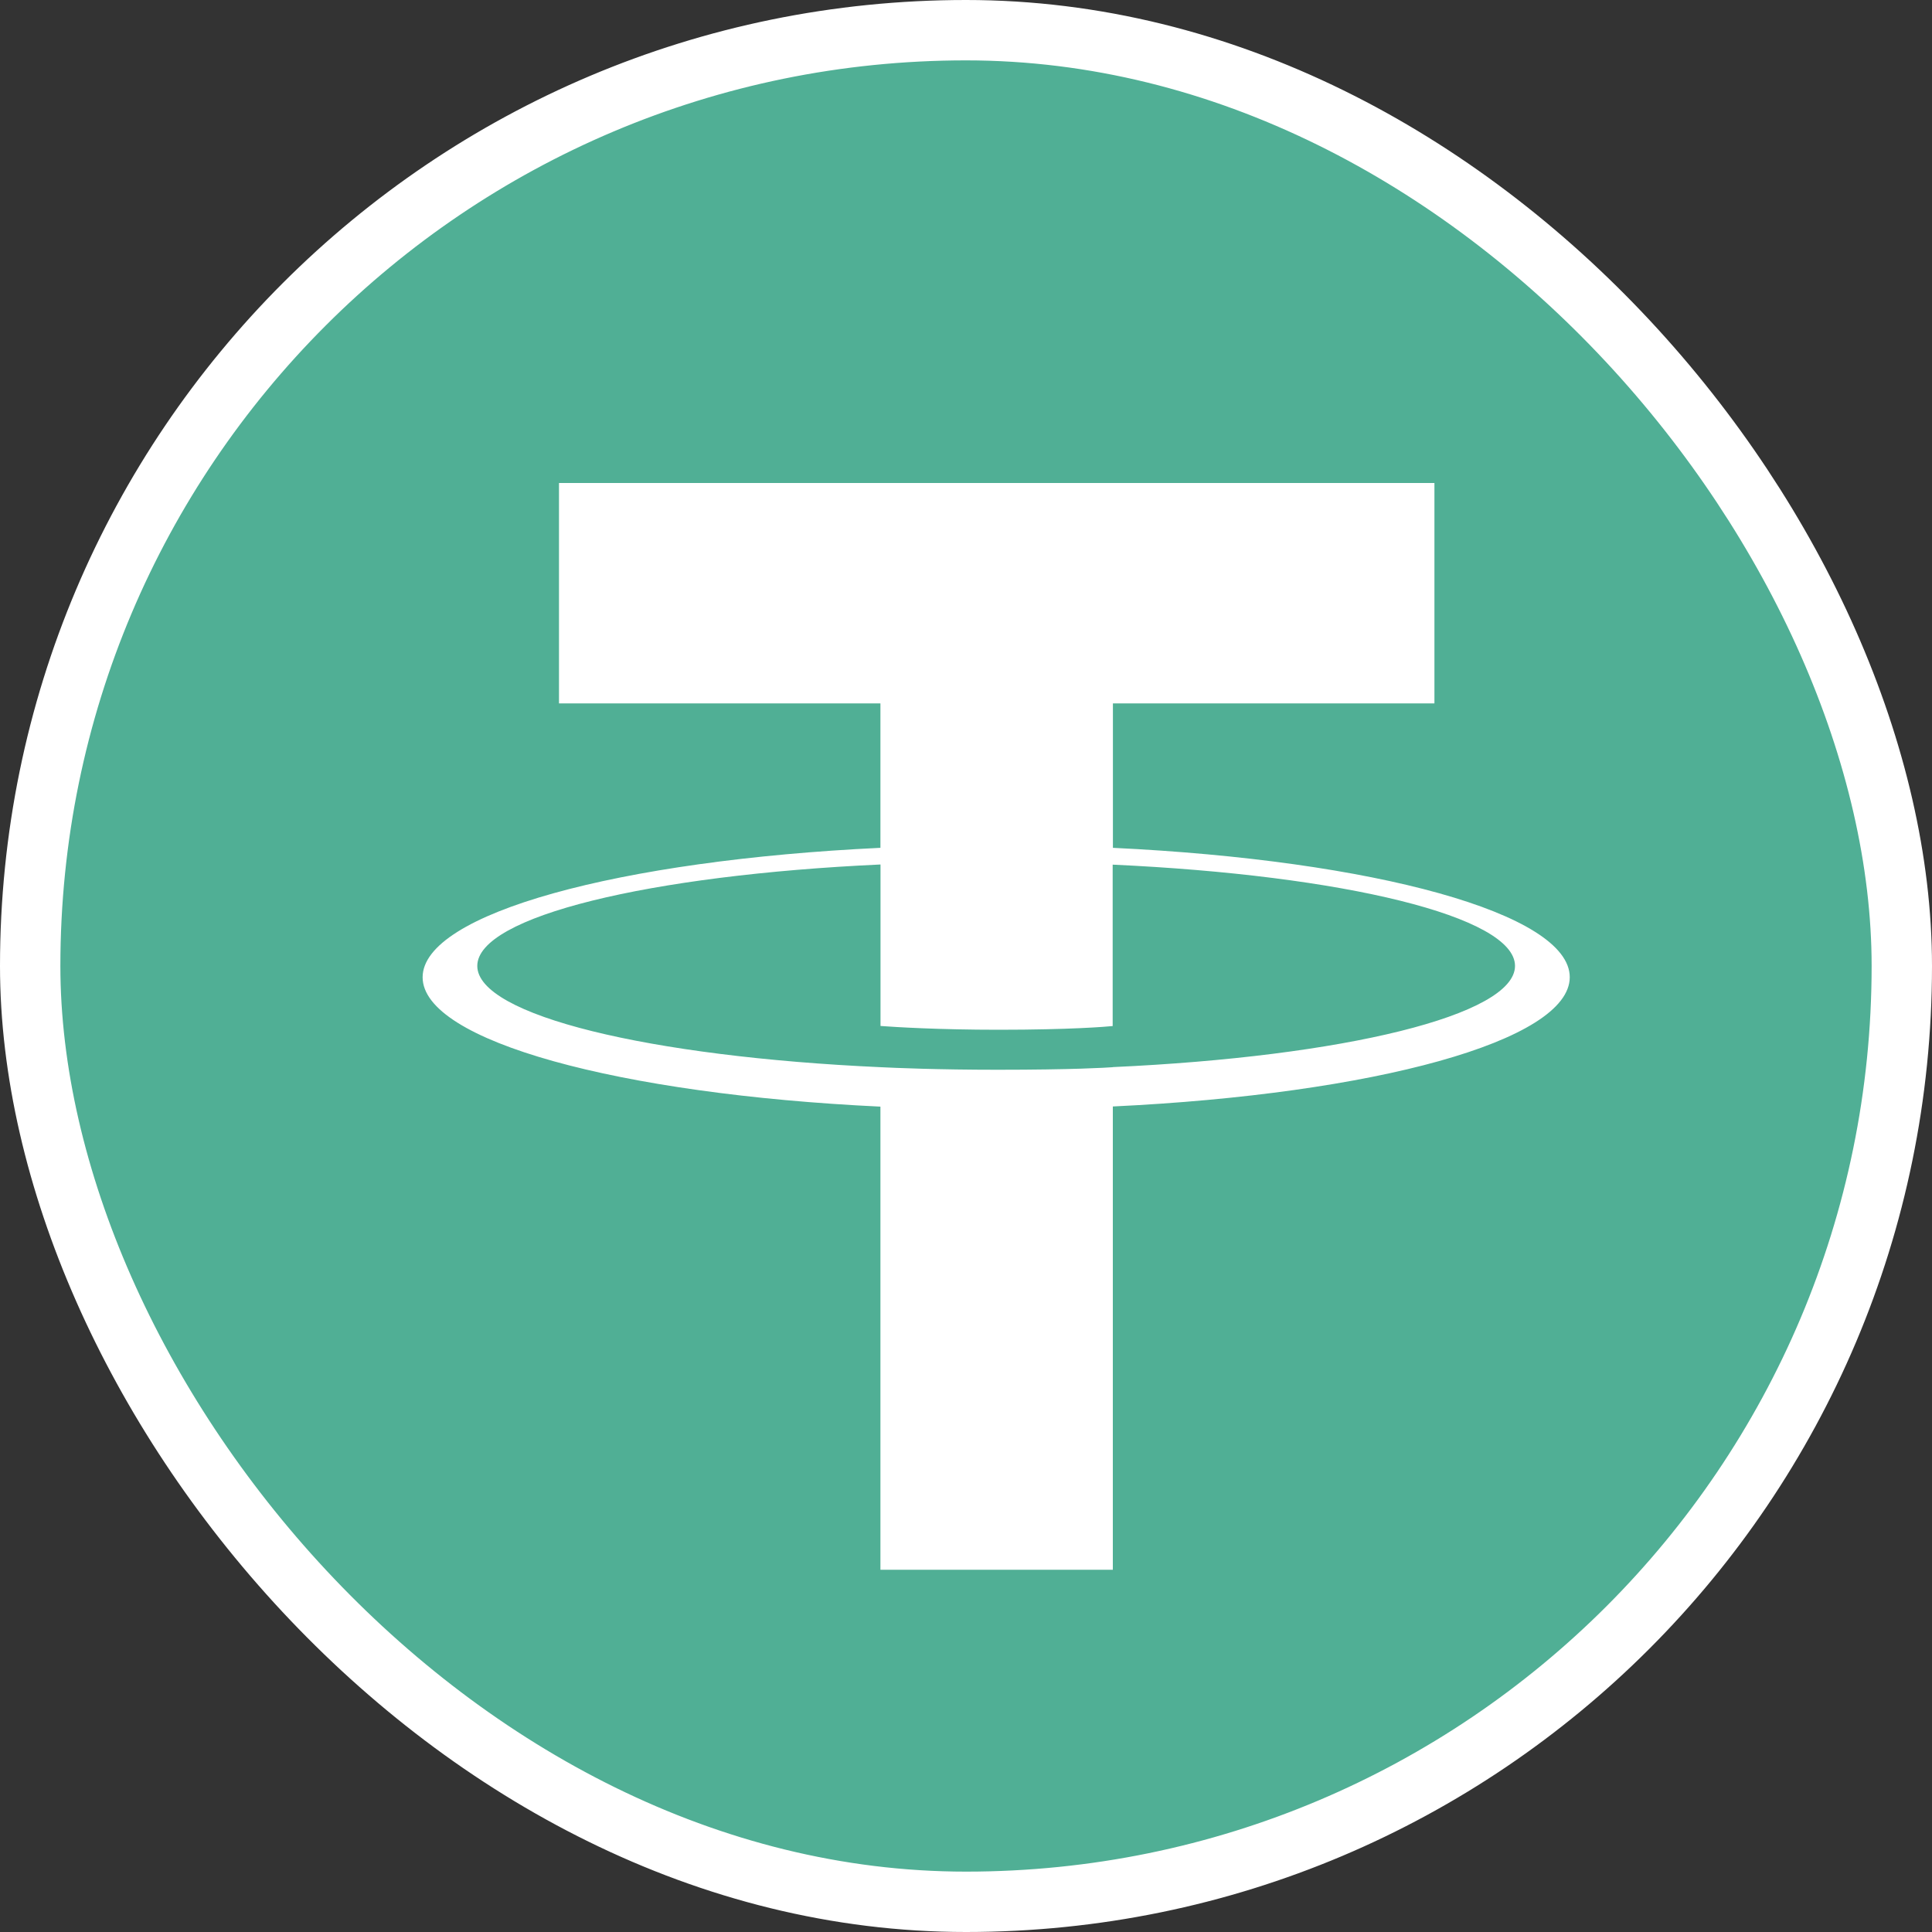 <svg width="24" height="24" viewBox="0 0 24 24" fill="none" xmlns="http://www.w3.org/2000/svg">
<rect x="0" y="0" width="24" height="24" fill="#333333" stroke="none"/>
<rect x="0.375" y="0.375" width="23.25" height="23.25" rx="11.625" fill="#50AF95"/>
<rect x="0.375" y="0.375" width="23.25" height="23.25" rx="11.625" stroke="white" stroke-width="0.75"/>
<path fill-rule="evenodd" clip-rule="evenodd" d="M13.825 13.257C13.744 13.263 13.325 13.289 12.392 13.289C11.65 13.289 11.123 13.266 10.938 13.257C8.07 13.127 5.929 12.614 5.929 11.999C5.929 11.384 8.07 10.871 10.938 10.739V12.745C11.126 12.759 11.663 12.792 12.405 12.792C13.296 12.792 13.742 12.754 13.822 12.746V10.741C16.684 10.872 18.82 11.385 18.82 11.999C18.82 12.612 16.685 13.126 13.822 13.256L13.825 13.257ZM13.825 10.533V8.738H17.819V6H6.944V8.738H10.937V10.532C7.691 10.686 5.25 11.347 5.25 12.14C5.25 12.932 7.691 13.593 10.937 13.747V19.5H13.824V13.745C17.063 13.591 19.5 12.931 19.5 12.139C19.5 11.347 17.065 10.686 13.824 10.532L13.825 10.533Z" fill="white"/>
</svg>
